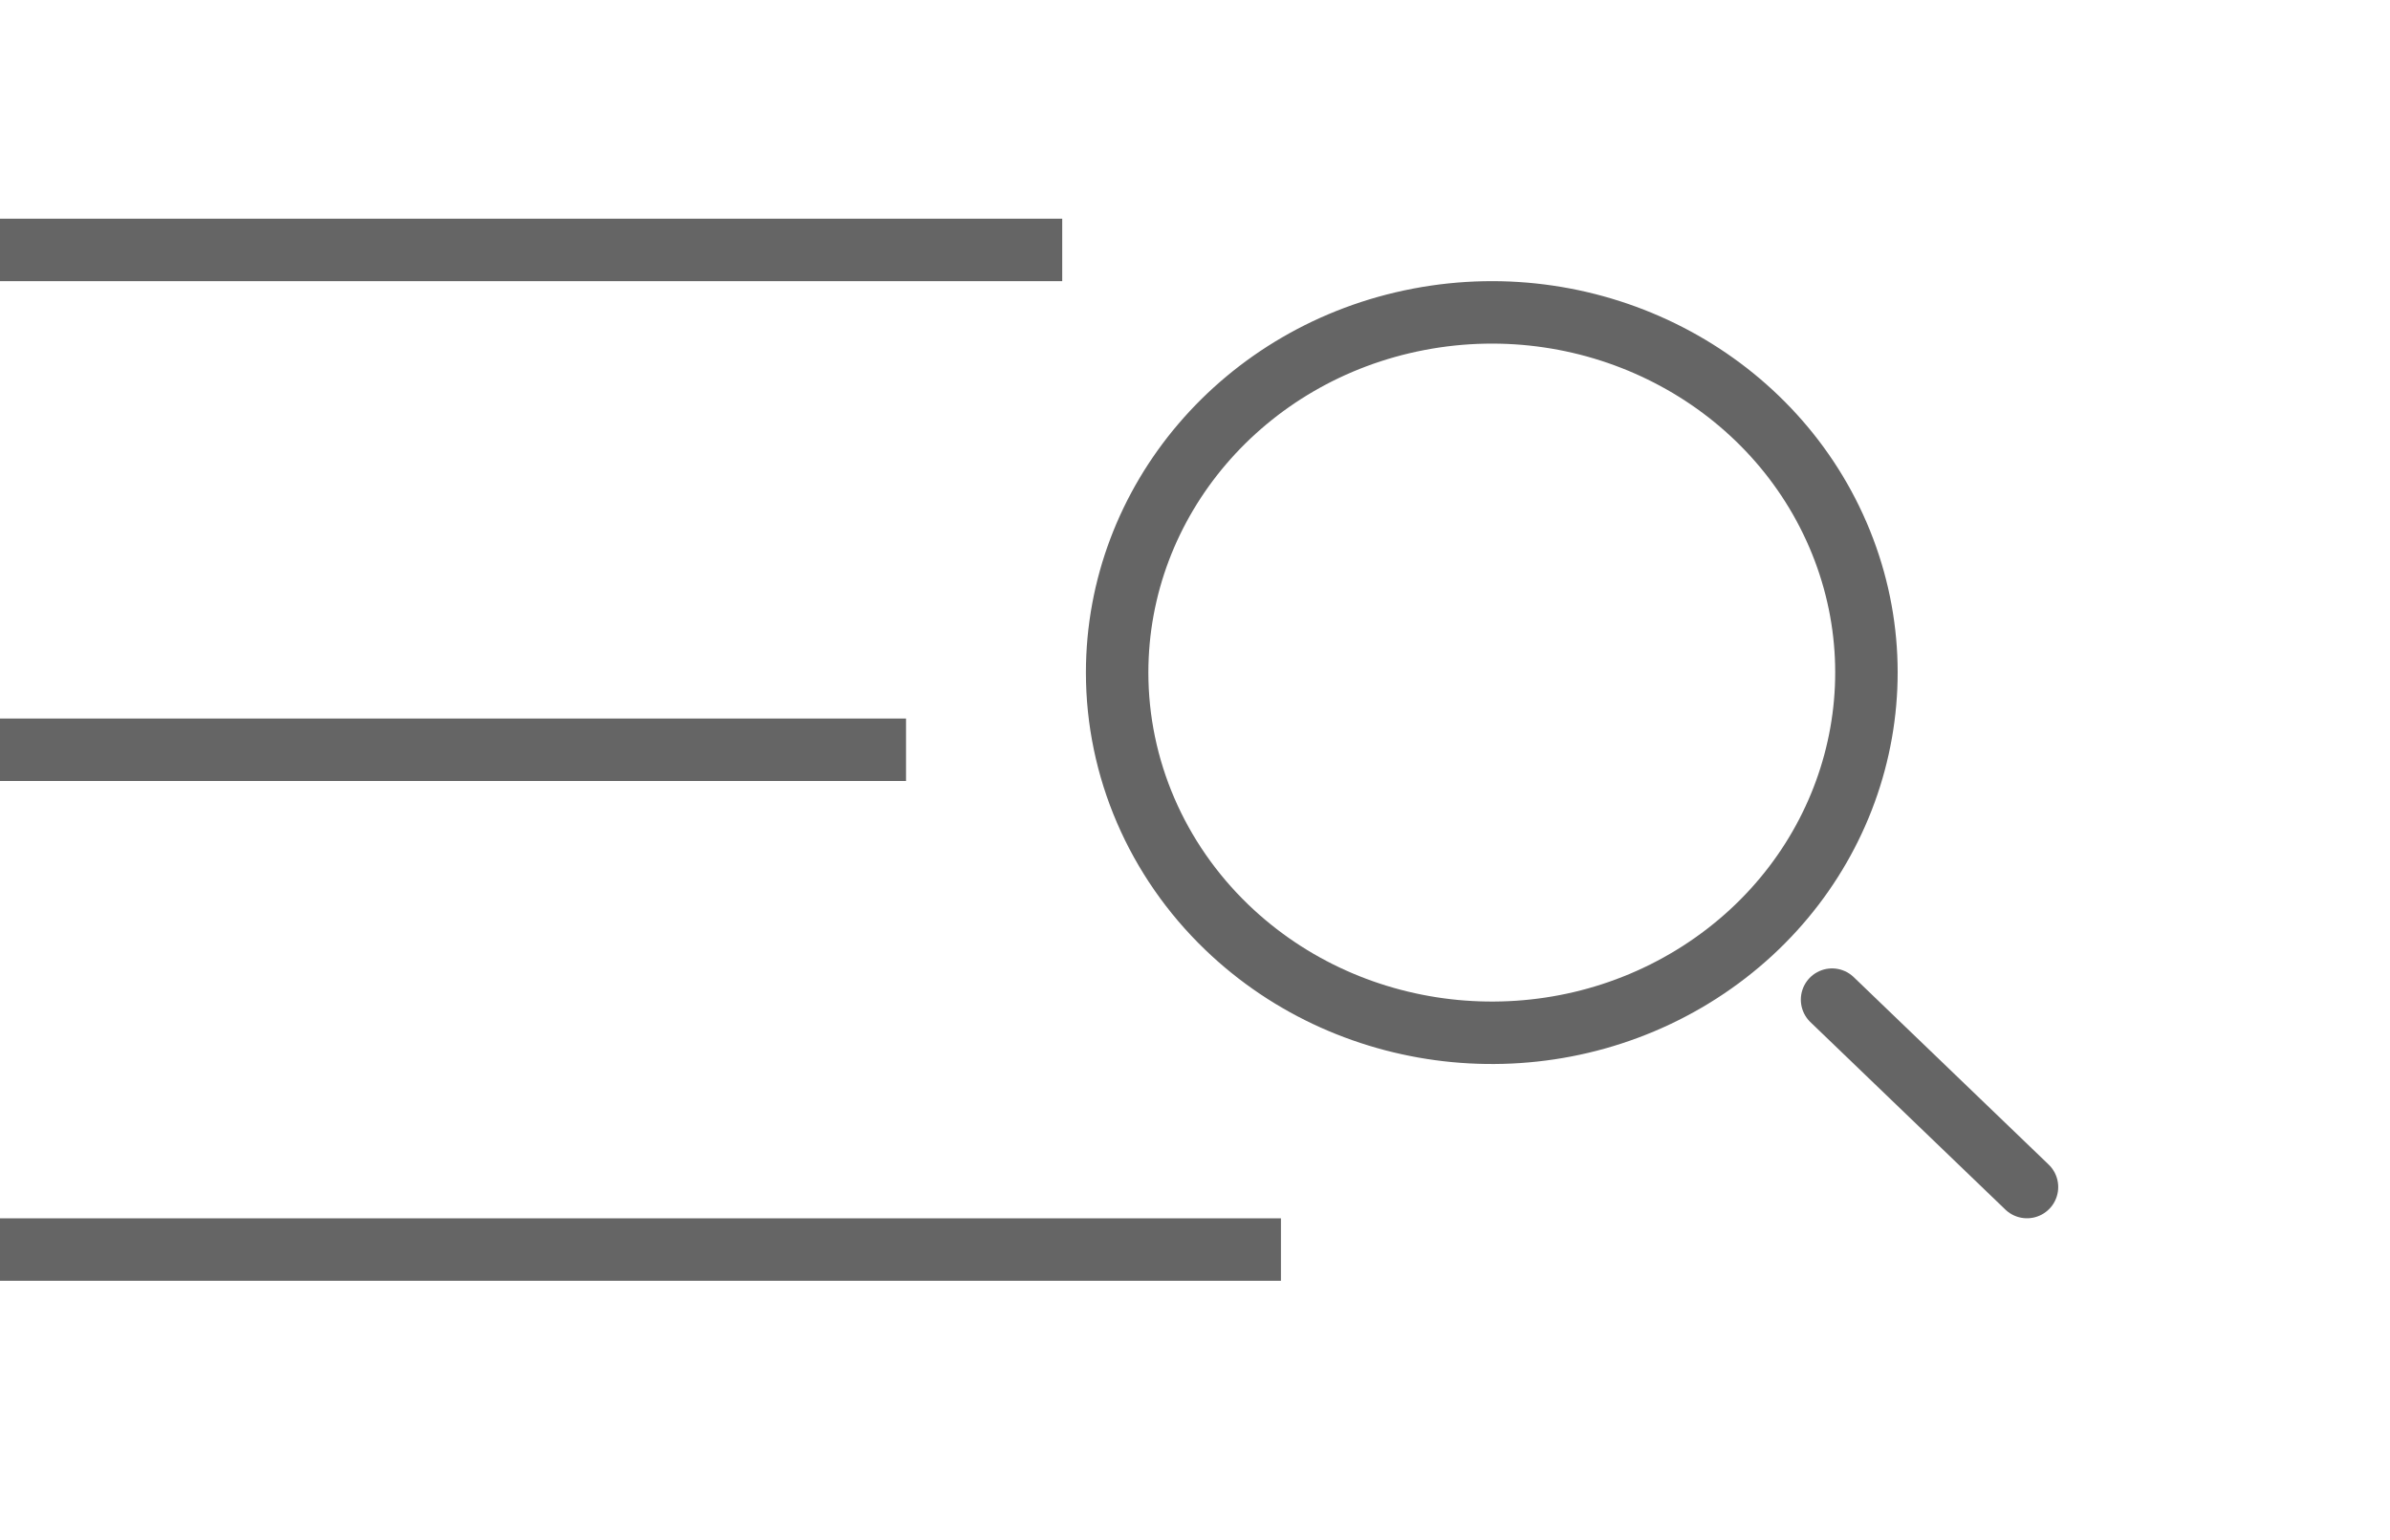 <svg width="45" height="29" viewBox="0 0 45 29" fill="none" xmlns="http://www.w3.org/2000/svg">
<path d="M20 4.706L-8.34465e-07 4.706" stroke="#656565" stroke-width="1.176"/>
<path d="M17.059 14.118L-0 14.118" stroke="#656565" stroke-width="1.176"/>
<path d="M24.118 23.529L2.77162e-05 23.529" stroke="#656565" stroke-width="1.176"/>
<path fill-rule="evenodd" clip-rule="evenodd" d="M21.034 12.665C21.034 9.429 23.412 6.644 26.712 6.013C30.013 5.382 33.317 7.08 34.605 10.07C35.892 13.059 34.804 16.507 32.006 18.305C29.208 20.102 25.479 19.748 23.099 17.46C21.777 16.188 21.034 14.463 21.034 12.665Z" stroke="#656565" stroke-width="1.176" stroke-linecap="round" stroke-linejoin="round"/>
<path d="M34.495 18.823L38.165 22.352" stroke="#656565" stroke-width="1.176" stroke-linecap="round" stroke-linejoin="round"/>
</svg>
